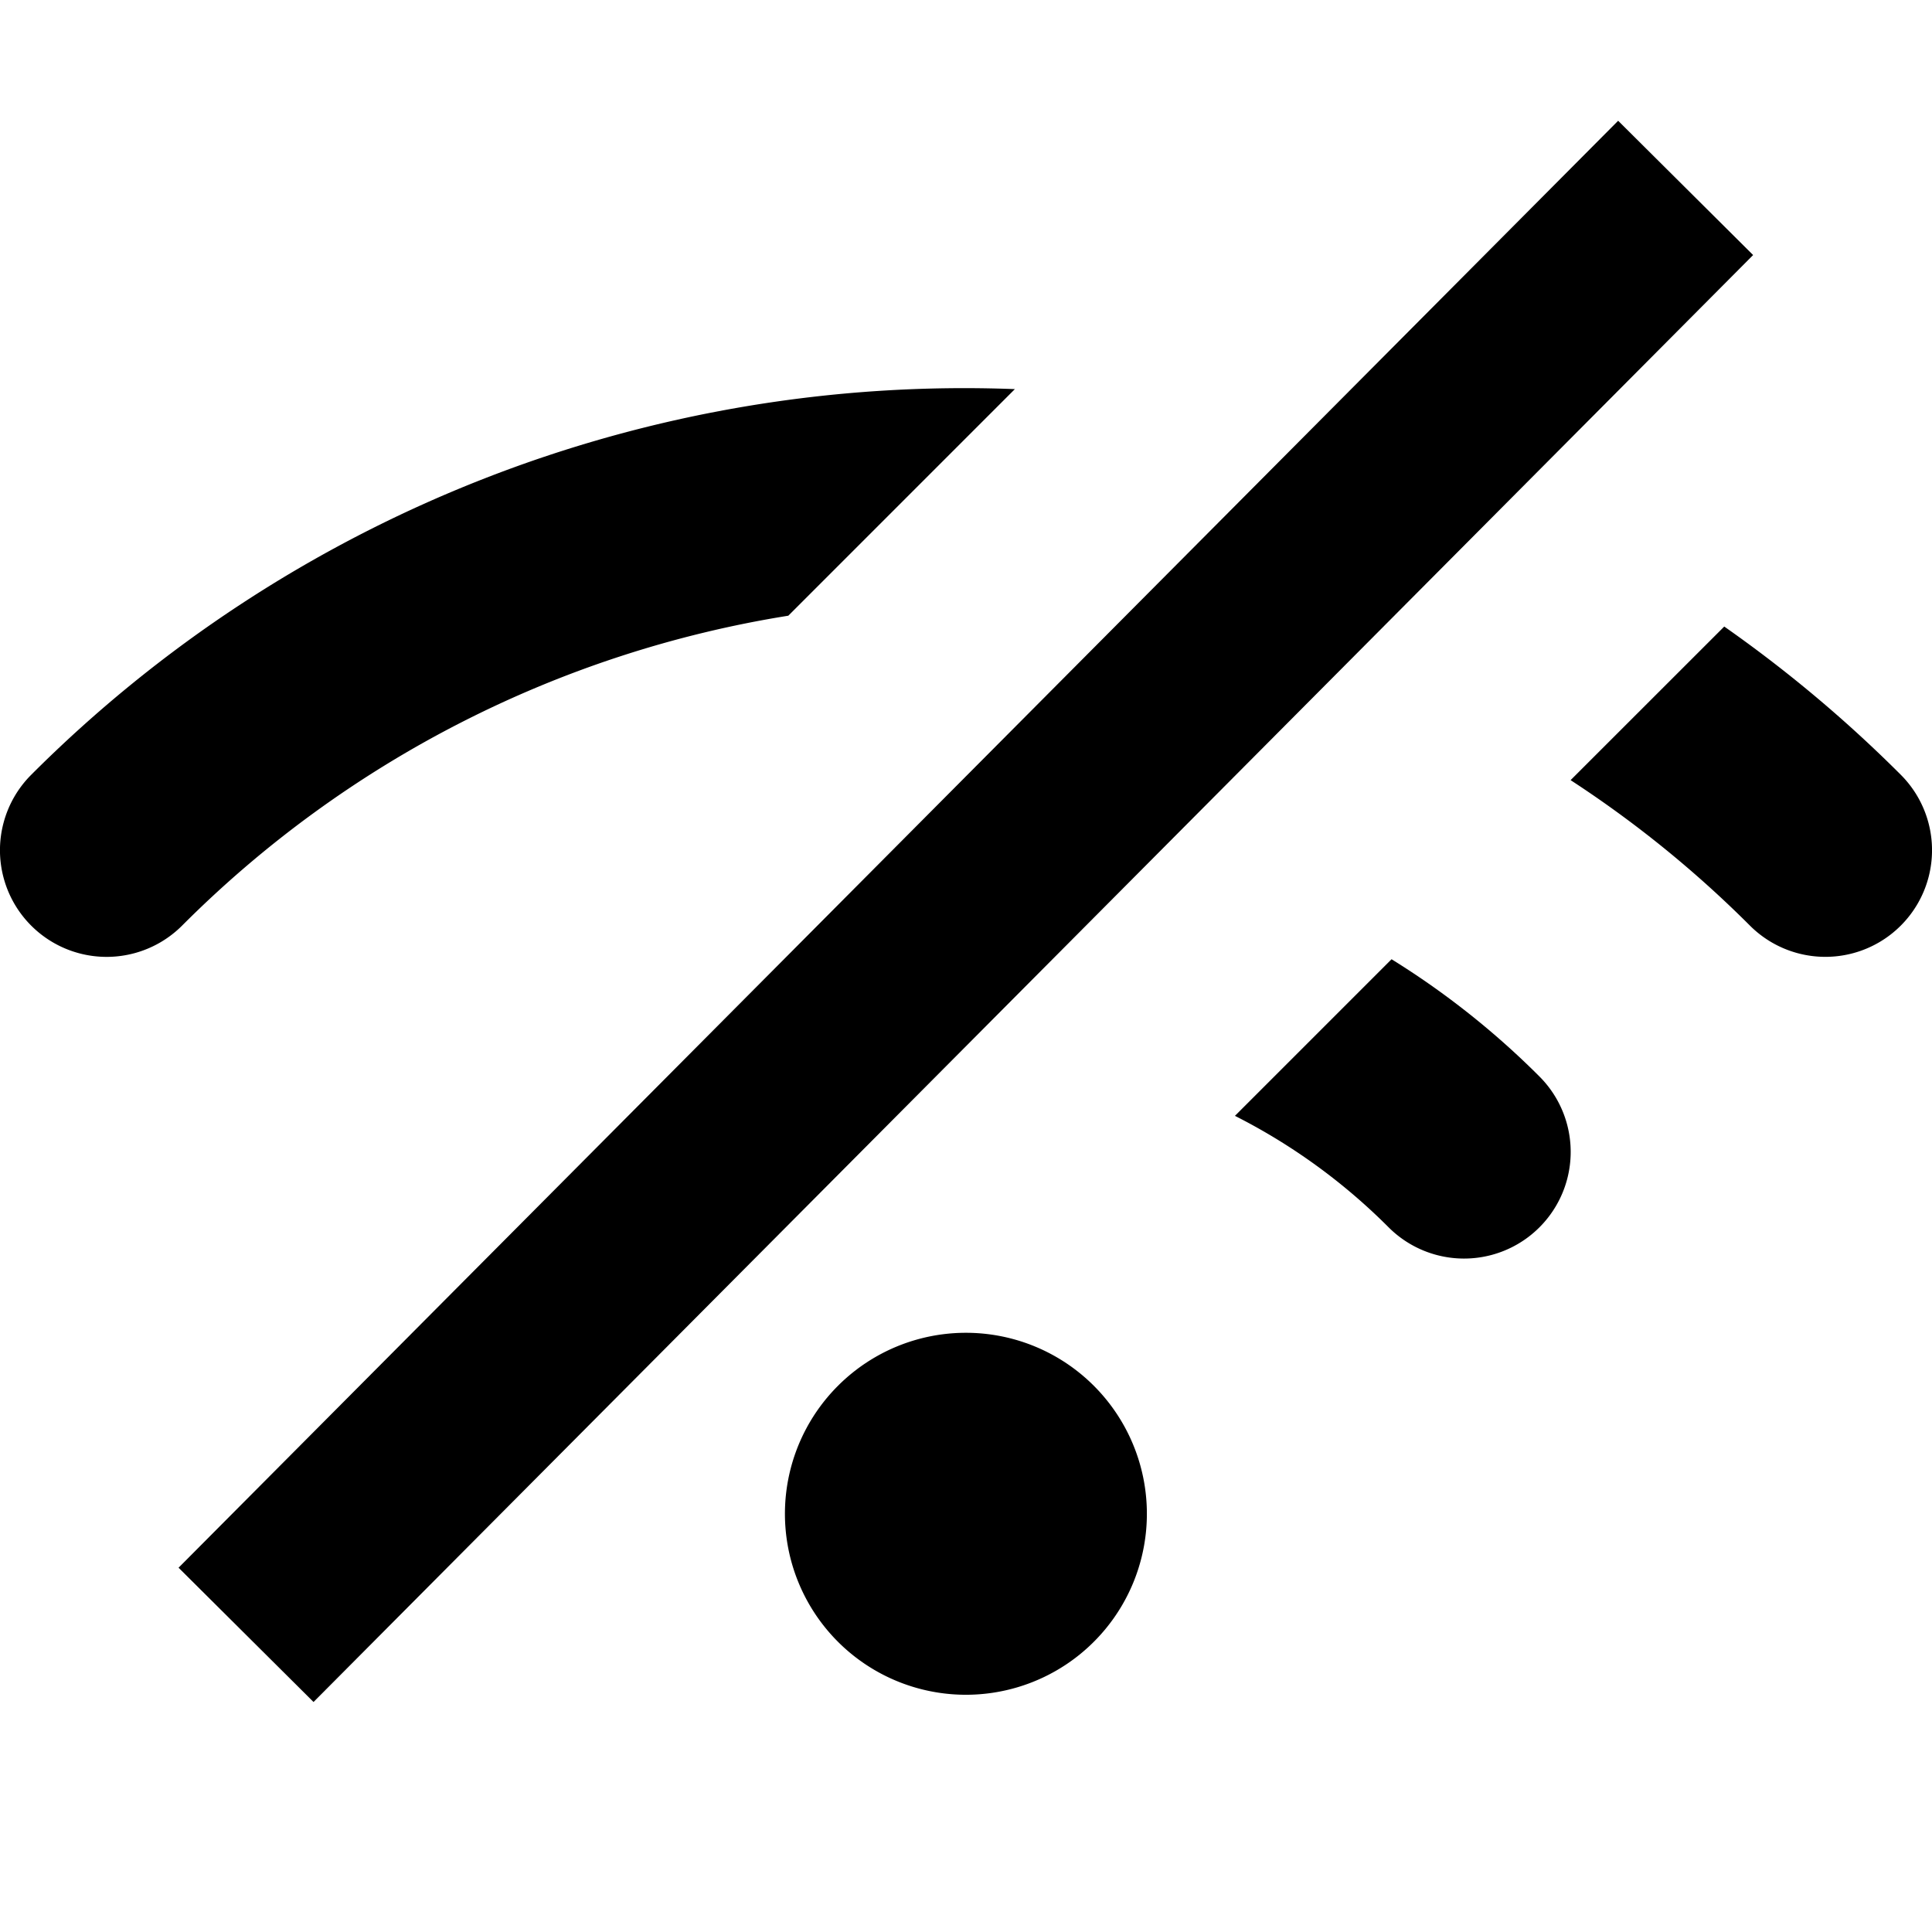 <svg xmlns="http://www.w3.org/2000/svg" width="64" height="64" viewBox="0 0 64 64">
  <title>icon_wifiOff</title>
  <g>
    <path d="M46.097,31.776A27.09,27.09,0,0,1,50.996,35.66,3.533,3.533,0,1,1,46,40.657a19.83,19.83,0,0,0-5.091-3.693Z"/>
    <path d="M26.114,20.396A36.53,36.53,0,0,0,6.031,30.663a3.533,3.533,0,0,1-4.997-4.997A43.692,43.692,0,0,1,33.619,12.89Zm25.914,5.447a36.811,36.811,0,0,1,5.941,4.819,3.533,3.533,0,0,0,4.997-4.997,43.814,43.814,0,0,0-5.848-4.91Z"/>
    <path d="M27.758,45.907a5.995,5.995,0,1,0,8.478,0,5.993,5.993,0,0,0-8.478,0"/>
    <rect x="-1.813" y="27.037" width="67.614" height="6.307" transform="translate(-11.973 31.578) rotate(-45.146)"/>
  </g>
</svg>
